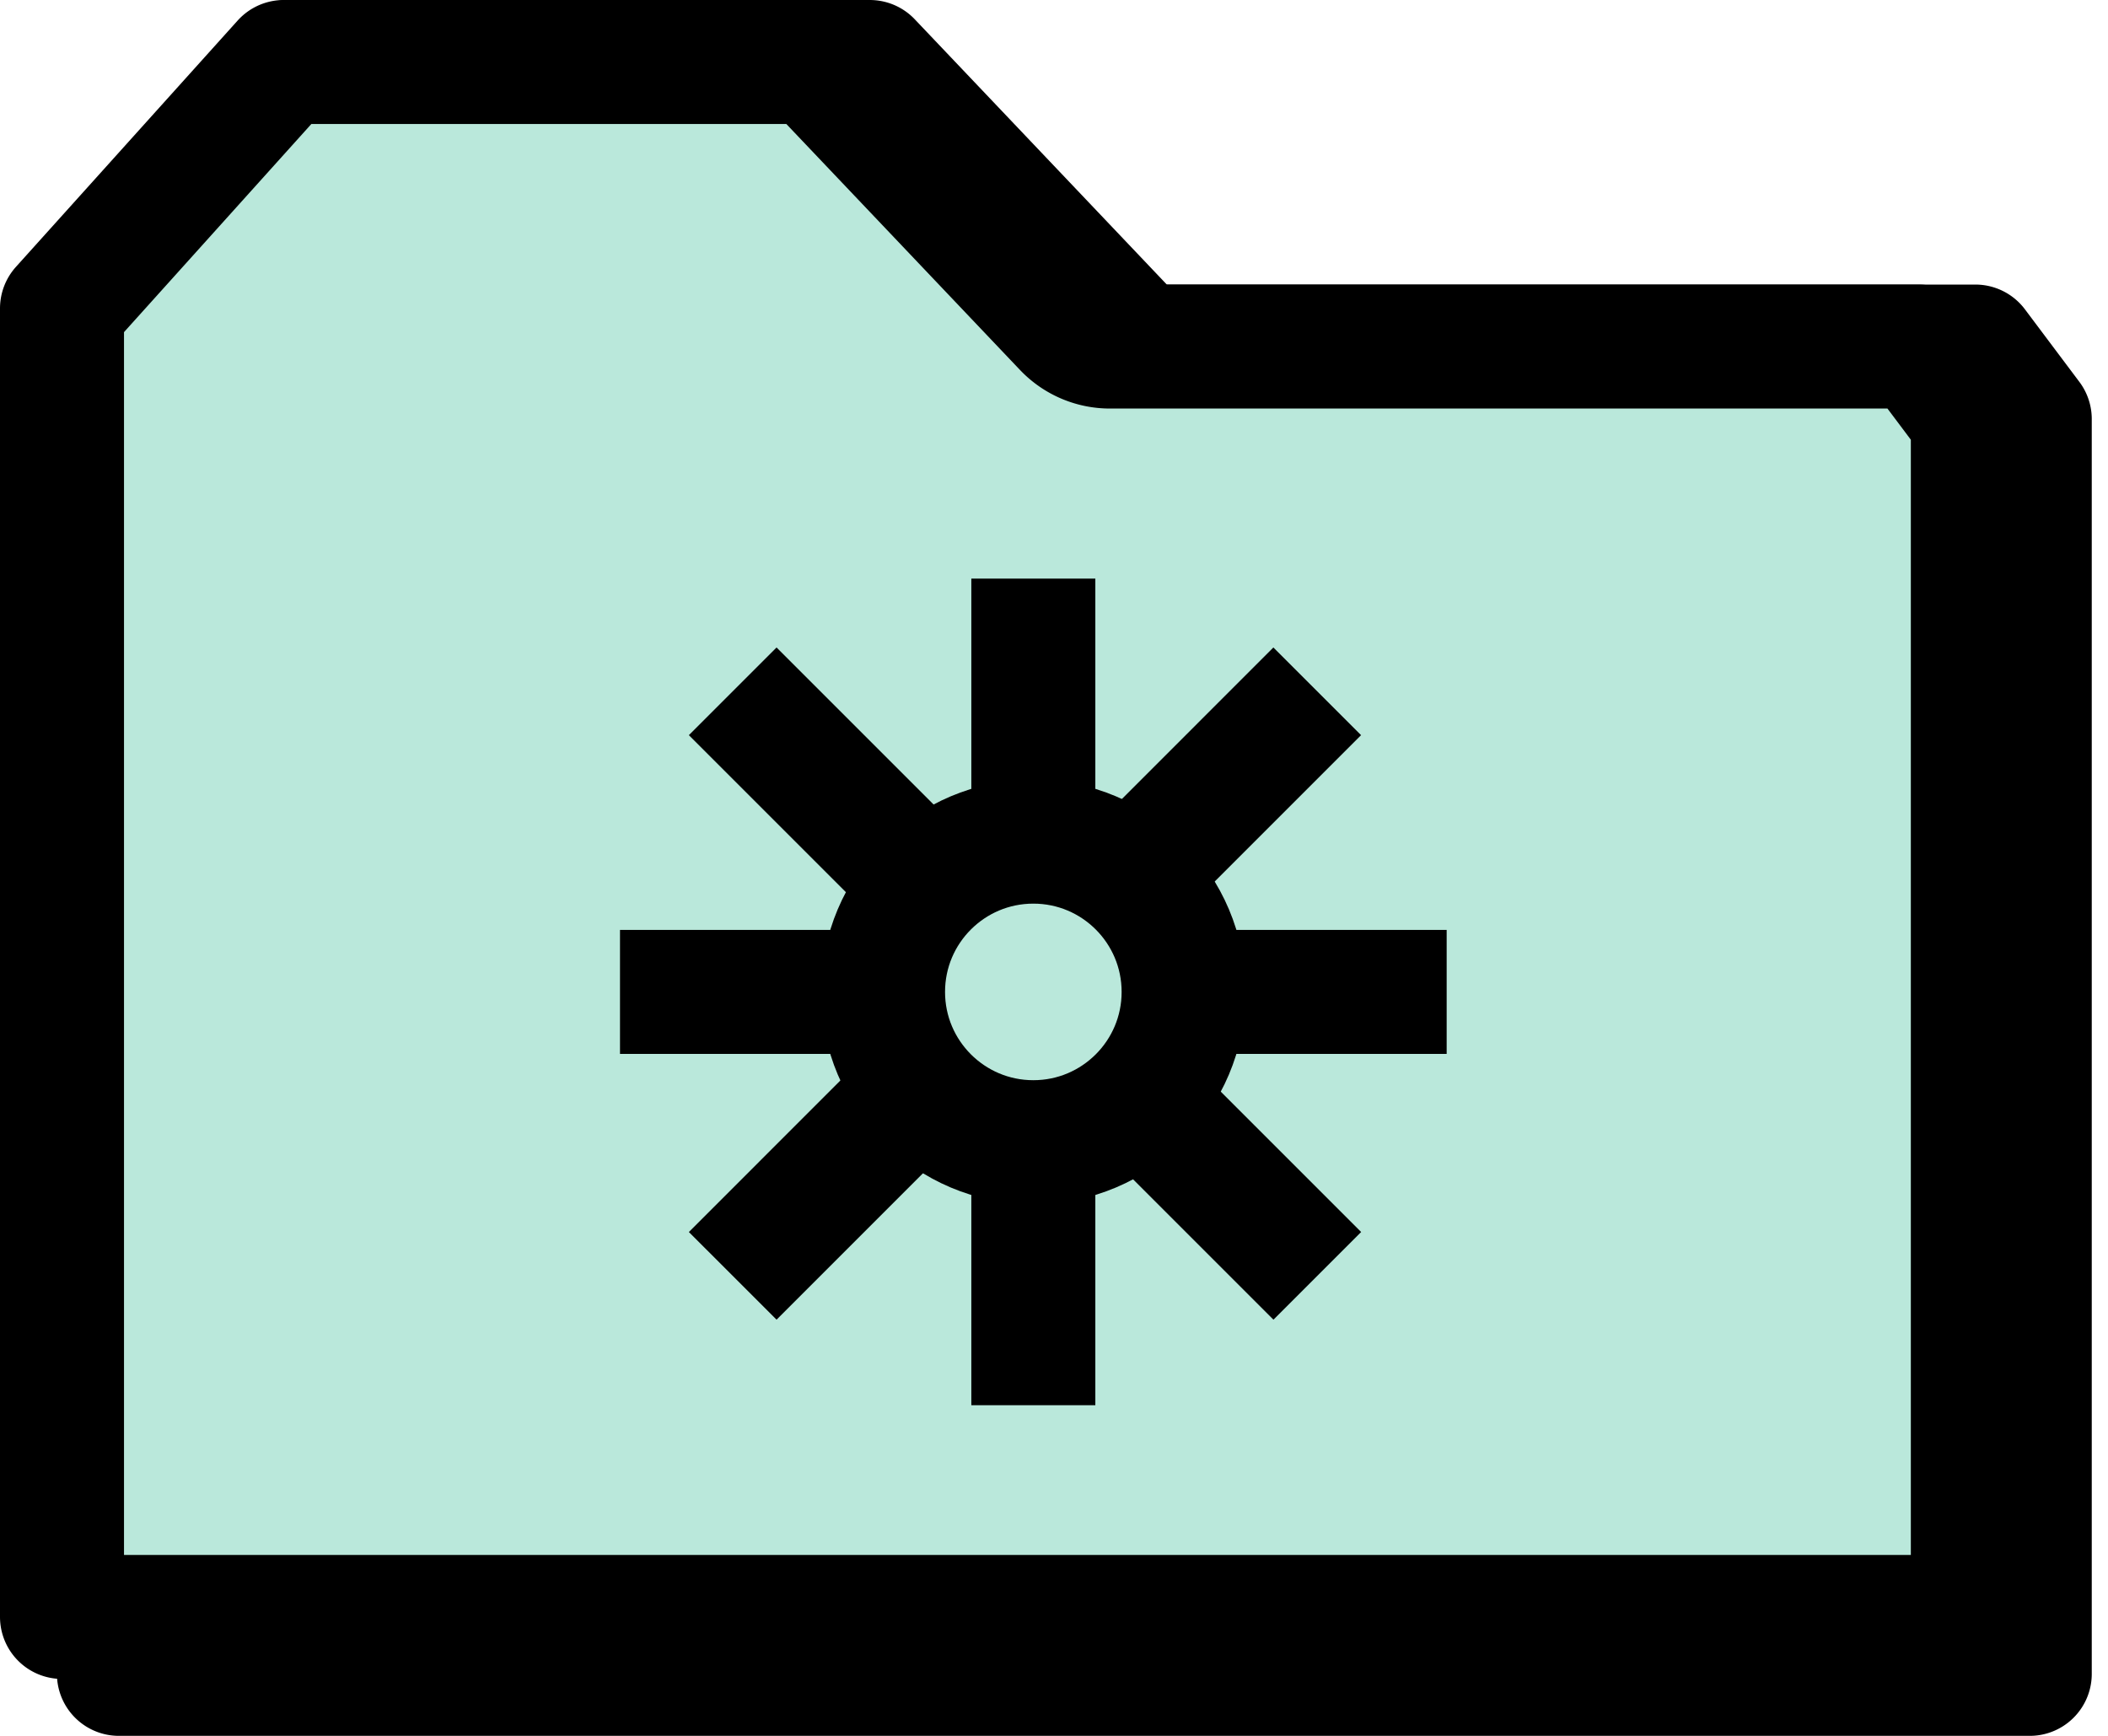 <svg width="51" height="42" fill="none" xmlns="http://www.w3.org/2000/svg"><path d="M27.142 7.918a1.5 1.5 0 001.087.467h19.562l1.316 1.754V40.5H2.877V7.358l4.1-5.858h14.067l6.098 6.418z" fill="#000" stroke="#000" stroke-width="3" stroke-linecap="round" stroke-linejoin="round"/><path d="M25.765 7.918a1.5 1.5 0 001.087.467h19.562l1.316 1.754v28.984H1.5V7.461L6.865 1.5h12.803l6.097 6.418z" fill="#BAE8DB" stroke="#000" stroke-width="3" stroke-linecap="round" stroke-linejoin="round"/><circle cx="25" cy="24" r="3.636" stroke="#000" stroke-width="3"/><path d="M25 14v7.273m0 5.454V34M15 24h7.273m5.454 0H35m-17.273 6.87l5.142-5.143m3.857-3.857l5.142-5.143m.002 14.143l-5.143-5.143M22.87 21.87l-5.143-5.143" stroke="#000" stroke-width="3"/></svg>